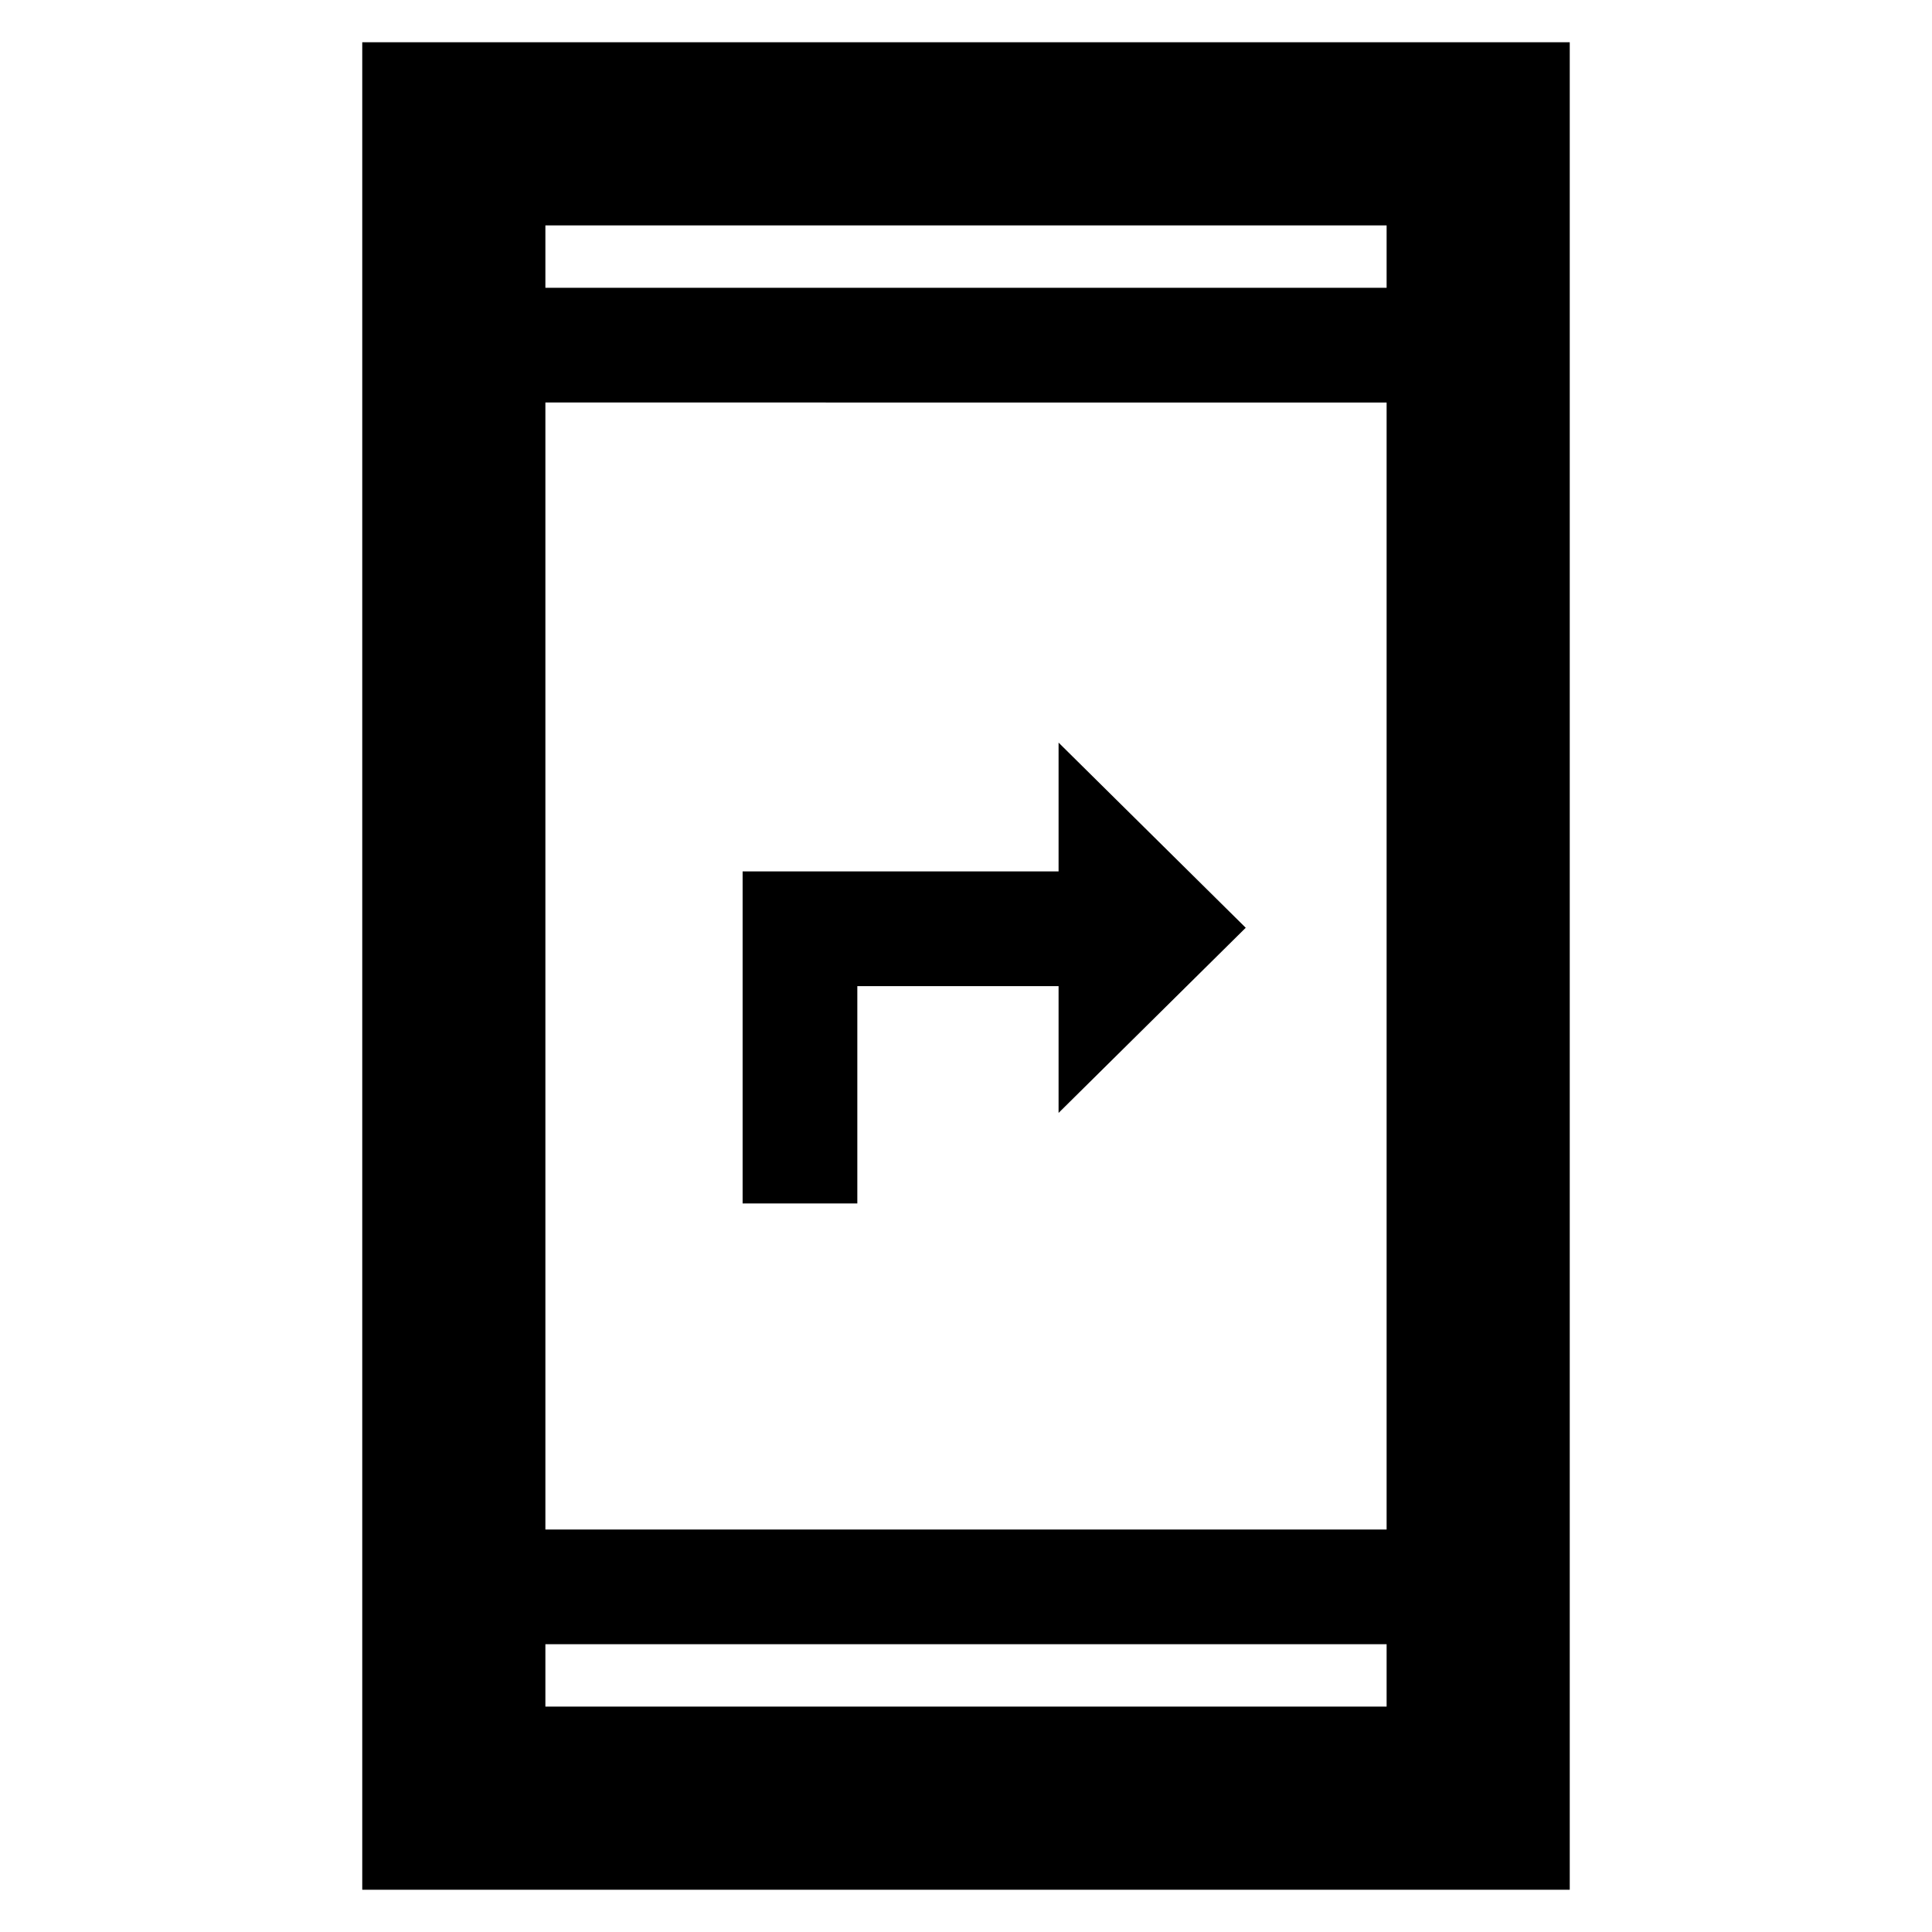 <svg xmlns="http://www.w3.org/2000/svg" height="48" viewBox="0 -960 960 960" width="48"><path d="M369-362v-165h157v-64l93 92-93 92v-63H426v108h-57ZM180-21v-918h600v918H180Zm91-122v31h418v-31H271Zm0-57h418v-560H271v560Zm0-617h418v-31H271v31Zm0 0v-31 31Zm0 674v31-31Z"/></svg>